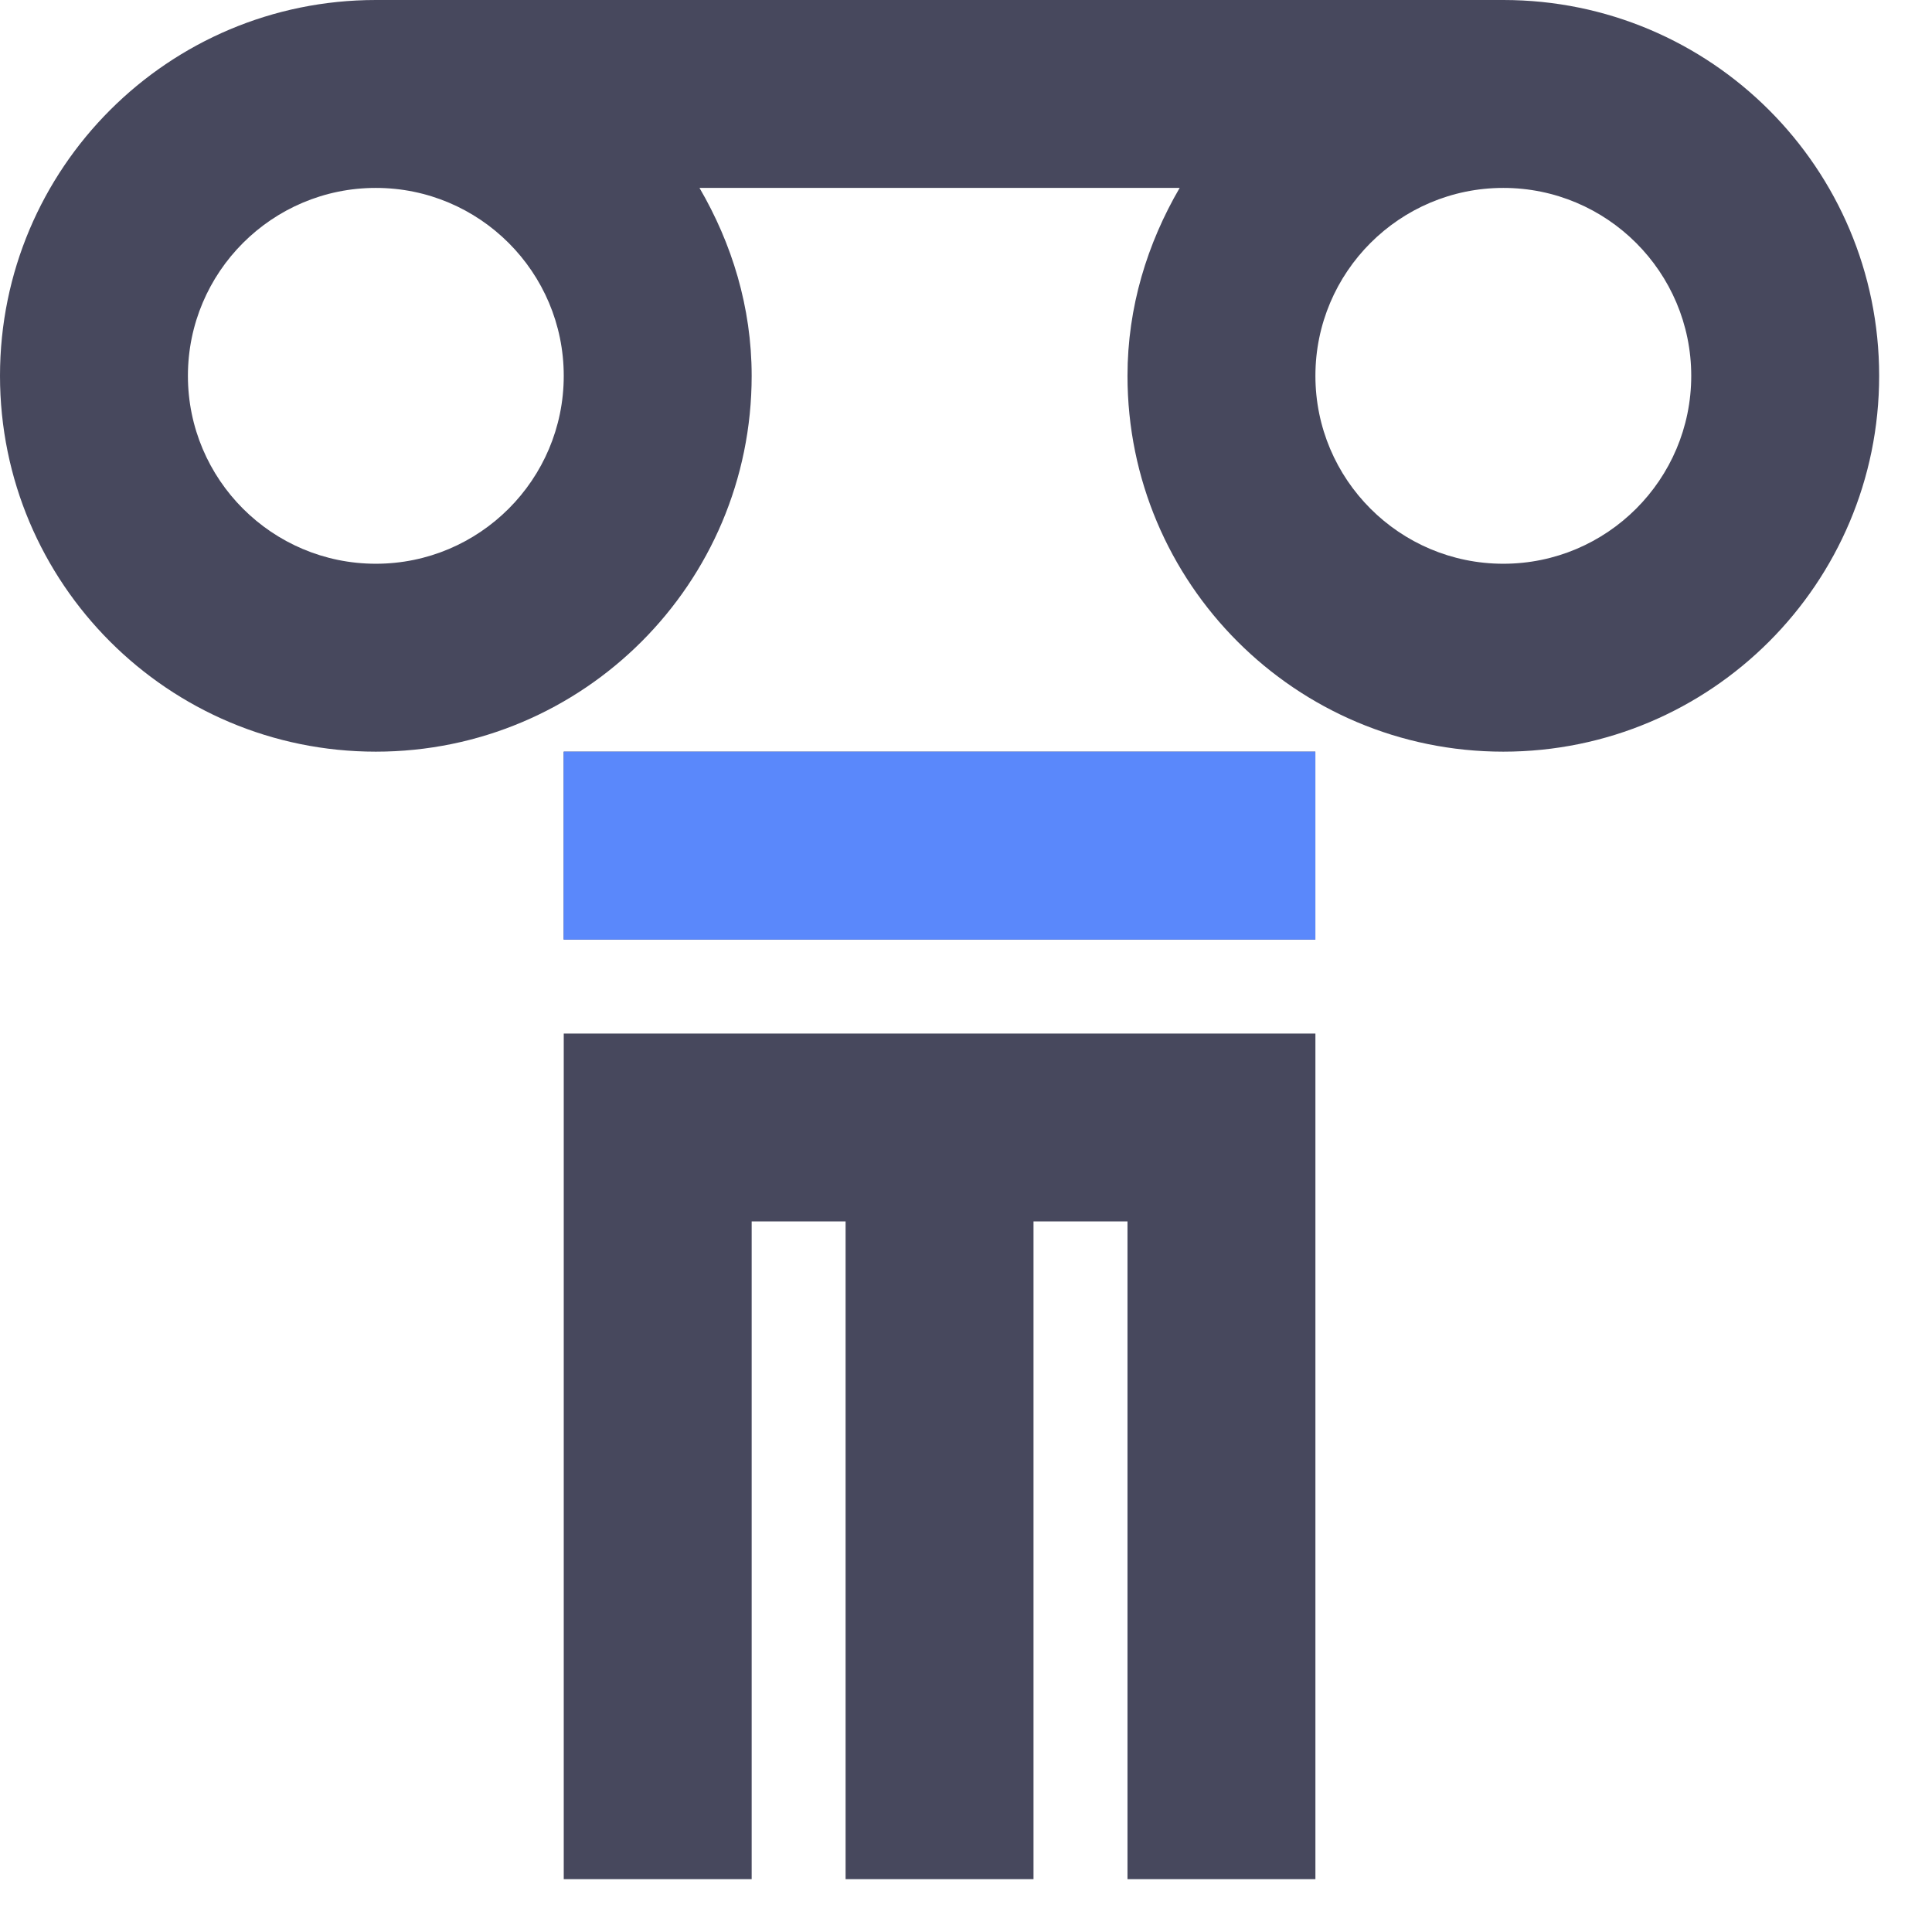 <svg width="34" height="34" viewBox="0 0 34 34" fill="none" xmlns="http://www.w3.org/2000/svg">
<path fill-rule="evenodd" clip-rule="evenodd" d="M9.92 16.535H23.148V13.228H9.92V16.535Z" fill="#47485D"/>
<path fill-rule="evenodd" clip-rule="evenodd" d="M9.92 16.535H23.148V13.228H9.92V16.535Z" fill="#5A88FB"/>
<path fill-rule="evenodd" clip-rule="evenodd" d="M26.456 9.921C24.631 9.921 23.149 8.439 23.149 6.614C23.149 4.789 24.631 3.307 26.456 3.307C28.281 3.307 29.763 4.789 29.763 6.614C29.763 8.439 28.281 9.921 26.456 9.921ZM6.614 9.921C4.789 9.921 3.307 8.439 3.307 6.614C3.307 4.789 4.789 3.307 6.614 3.307C8.44 3.307 9.921 4.789 9.921 6.614C9.921 8.439 8.44 9.921 6.614 9.921ZM26.456 0H6.614C2.961 0 0 2.961 0 6.614C0 10.267 2.961 13.228 6.614 13.228C10.267 13.228 13.228 10.267 13.228 6.614C13.228 5.404 12.879 4.283 12.31 3.307H20.76C20.191 4.283 19.842 5.404 19.842 6.614C19.842 10.267 22.803 13.228 26.456 13.228C30.109 13.228 33.07 10.267 33.07 6.614C33.07 2.961 30.109 0 26.456 0Z" fill="#47485D"/>
<path fill-rule="evenodd" clip-rule="evenodd" d="M9.921 33.07H13.228V21.495H14.881V33.07H18.188V21.495H19.842V33.07H23.149V18.189H9.921V33.07Z" fill="#47485D"/>
</svg>
